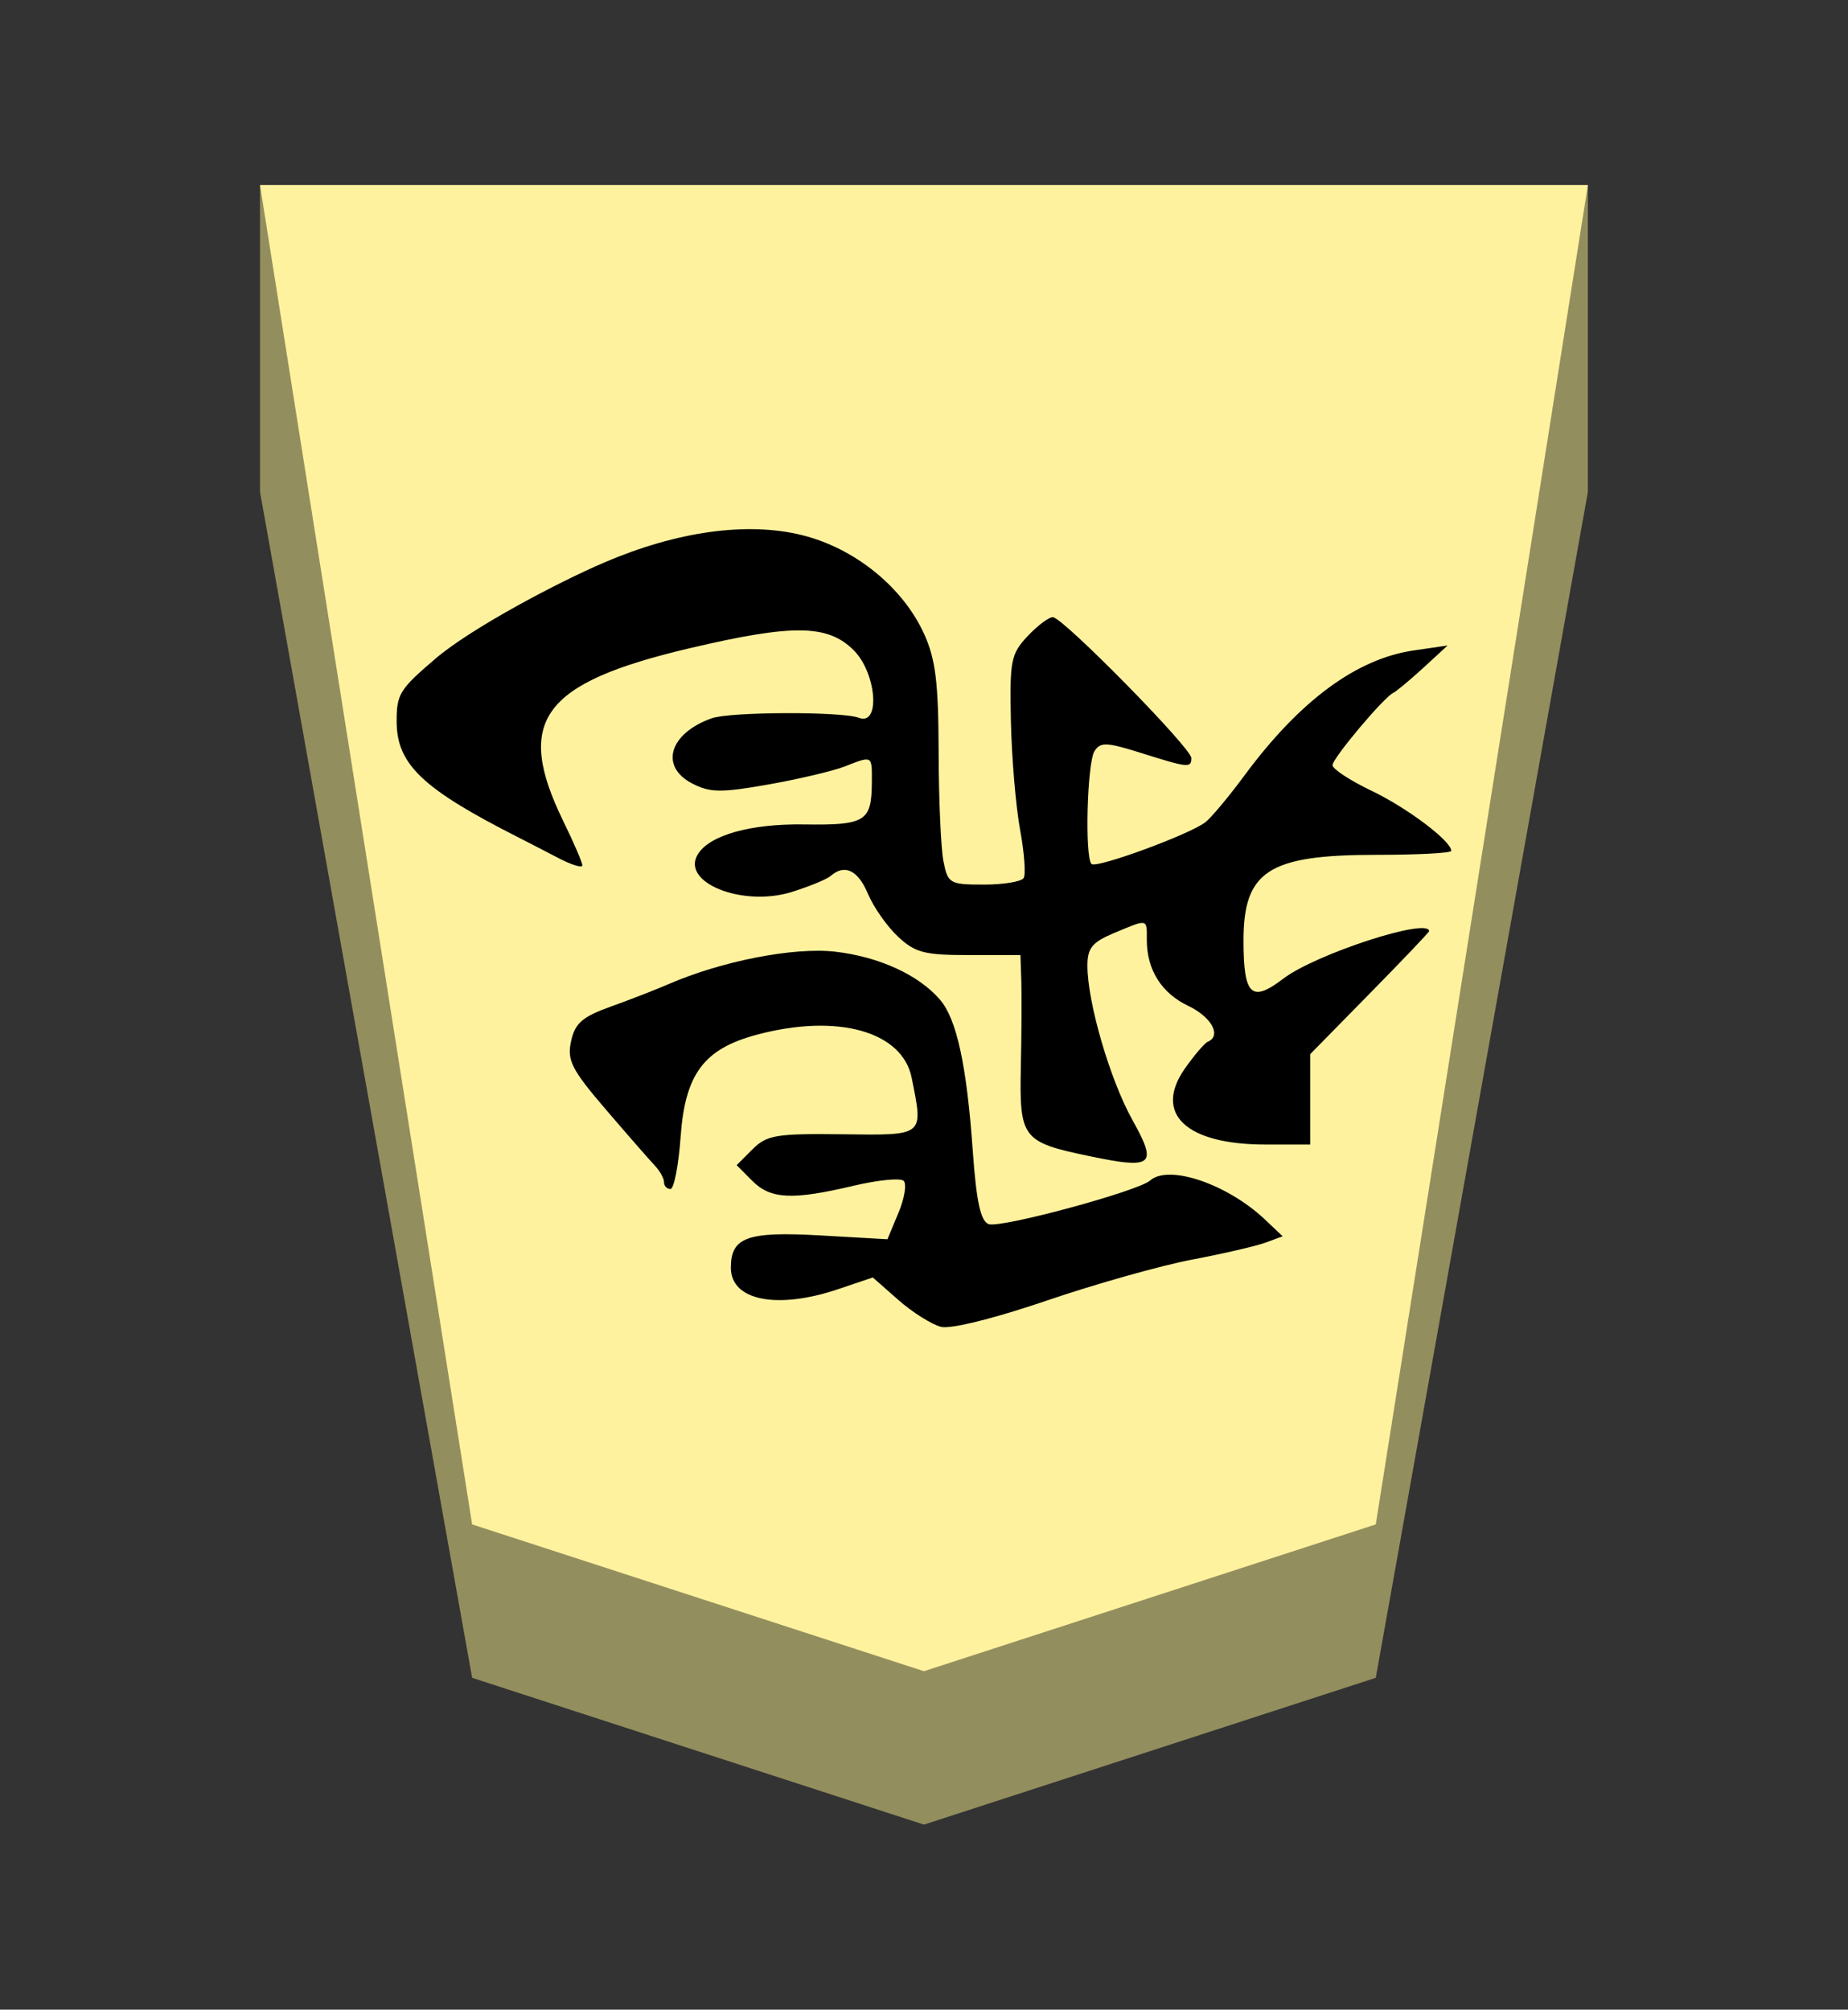 <?xml version="1.0" encoding="UTF-8" standalone="no"?>
<!-- Created with Inkscape (http://www.inkscape.org/) -->

<svg
   viewBox="0 0 38.55 41.92"
   version="1.1"
   id="svg1"
   inkscape:version="1.3.2 (091e20e, 2023-11-25, custom)"
   sodipodi:docname="Hi.svg"
   xml:space="preserve"
   xmlns:inkscape="http://www.inkscape.org/namespaces/inkscape"
   xmlns:sodipodi="http://sodipodi.sourceforge.net/DTD/sodipodi-0.dtd"
   xmlns="http://www.w3.org/2000/svg"
   xmlns:svg="http://www.w3.org/2000/svg"><rect x="0" y="0" width="38.55" height="41.92" fill="#333333" stroke="none"/><sodipodi:namedview
     id="namedview1"
     pagecolor="#ffffff"
     bordercolor="#111111"
     borderopacity="1"
     inkscape:showpageshadow="false"
     inkscape:pageopacity="0"
     inkscape:pagecheckerboard="1"
     inkscape:deskcolor="#d1d1d1"
     inkscape:document-units="mm"
     showguides="true"
     inkscape:zoom="13.096375"
     inkscape:cx="19.280145"
     inkscape:cy="20.959999"
     inkscape:window-width="1292"
     inkscape:window-height="745"
     inkscape:window-x="-8"
     inkscape:window-y="-8"
     inkscape:window-maximized="1"
     inkscape:current-layer="layer1"
     labelstyle="default"><inkscape:page
       x="0"
       y="0"
       width="38.55"
       height="41.92"
       id="page42"
       margin="0"
       bleed="0" /></sodipodi:namedview><defs
     id="defs1"><inkscape:path-effect
       effect="powerstroke"
       id="path-effect12"
       is_visible="true"
       lpeversion="1.3"
       scale_width="1"
       interpolator_type="CubicBezierJohan"
       interpolator_beta="0.2"
       start_linecap_type="zerowidth"
       end_linecap_type="zerowidth"
       offset_points="7,4.992"
       linejoin_type="extrp_arc"
       miter_limit="4"
       not_jump="false"
       sort_points="true"
       message="&lt;b&gt;Ctrl + click&lt;/b&gt; on existing node and move it" /><inkscape:path-effect
       effect="powerstroke"
       id="path-effect13"
       is_visible="true"
       lpeversion="1.3"
       scale_width="1"
       interpolator_type="CubicBezierJohan"
       interpolator_beta="0.2"
       start_linecap_type="zerowidth"
       end_linecap_type="zerowidth"
       offset_points="5,4.992"
       linejoin_type="extrp_arc"
       miter_limit="4"
       not_jump="false"
       sort_points="true"
       message="&lt;b&gt;Ctrl + click&lt;/b&gt; on existing node and move it" /><inkscape:path-effect
       effect="powerstroke"
       id="path-effect13-8"
       is_visible="true"
       lpeversion="1.3"
       scale_width="1"
       interpolator_type="CubicBezierJohan"
       interpolator_beta="0.2"
       start_linecap_type="zerowidth"
       end_linecap_type="zerowidth"
       offset_points="5,4.992"
       linejoin_type="extrp_arc"
       miter_limit="4"
       not_jump="false"
       sort_points="true"
       message="&lt;b&gt;Ctrl + click&lt;/b&gt; on existing node and move it" /><inkscape:path-effect
       effect="powerstroke"
       id="path-effect13-5"
       is_visible="true"
       lpeversion="1.3"
       scale_width="1"
       interpolator_type="CubicBezierJohan"
       interpolator_beta="0.2"
       start_linecap_type="zerowidth"
       end_linecap_type="zerowidth"
       offset_points="5,4.992"
       linejoin_type="extrp_arc"
       miter_limit="4"
       not_jump="false"
       sort_points="true"
       message="&lt;b&gt;Ctrl + click&lt;/b&gt; on existing node and move it" /><inkscape:path-effect
       effect="powerstroke"
       id="path-effect13-52"
       is_visible="true"
       lpeversion="1.3"
       scale_width="1"
       interpolator_type="CubicBezierJohan"
       interpolator_beta="0.2"
       start_linecap_type="zerowidth"
       end_linecap_type="zerowidth"
       offset_points="5,4.992"
       linejoin_type="extrp_arc"
       miter_limit="4"
       not_jump="false"
       sort_points="true"
       message="&lt;b&gt;Ctrl + click&lt;/b&gt; on existing node and move it" /><inkscape:path-effect
       effect="powerstroke"
       id="path-effect13-4"
       is_visible="true"
       lpeversion="1.3"
       scale_width="1"
       interpolator_type="CubicBezierJohan"
       interpolator_beta="0.2"
       start_linecap_type="zerowidth"
       end_linecap_type="zerowidth"
       offset_points="5,4.992"
       linejoin_type="extrp_arc"
       miter_limit="4"
       not_jump="false"
       sort_points="true"
       message="&lt;b&gt;Ctrl + click&lt;/b&gt; on existing node and move it" /><inkscape:path-effect
       effect="powerstroke"
       id="path-effect13-51"
       is_visible="true"
       lpeversion="1.3"
       scale_width="1"
       interpolator_type="CubicBezierJohan"
       interpolator_beta="0.2"
       start_linecap_type="zerowidth"
       end_linecap_type="zerowidth"
       offset_points="5,4.992"
       linejoin_type="extrp_arc"
       miter_limit="4"
       not_jump="false"
       sort_points="true"
       message="&lt;b&gt;Ctrl + click&lt;/b&gt; on existing node and move it" /><inkscape:path-effect
       effect="powerstroke"
       id="path-effect13-87"
       is_visible="true"
       lpeversion="1.3"
       scale_width="1"
       interpolator_type="CubicBezierJohan"
       interpolator_beta="0.2"
       start_linecap_type="zerowidth"
       end_linecap_type="zerowidth"
       offset_points="5,4.992"
       linejoin_type="extrp_arc"
       miter_limit="4"
       not_jump="false"
       sort_points="true"
       message="&lt;b&gt;Ctrl + click&lt;/b&gt; on existing node and move it" /></defs><g
     inkscape:label="Layer 1"
     inkscape:groupmode="layer"
     id="layer1"
     transform="rotate(180,62.137,101.93)"><path
       style="fill:#938e5e;fill-opacity:1;fill-rule:evenodd;stroke:none;stroke-width:0.982;stroke-linecap:round;stroke-linejoin:round;stroke-dasharray:none;stroke-opacity:1;paint-order:stroke fill markers"
       d="m 118.85,200 v -6.4 L 114.425,168.862 105,165.8 95.575,168.862 91.15,193.6 l 2e-6,6.4 z"
       id="path12"
       sodipodi:nodetypes="cccccccc" /><path
       style="display:inline;fill:#fff29e;fill-opacity:1;fill-rule:evenodd;stroke:none;stroke-width:0.373;stroke-linecap:round;stroke-linejoin:round;paint-order:stroke fill markers"
       d="m 105,169 9.425,3.062 L 118.85,200 H 91.15 l 4.425,-27.938 z"
       id="path13"
       sodipodi:nodetypes="cccccc" /><path
       id="path1"
       style="fill:#000000;stroke-width:0.586"
       d="m 104.548,176.177 c -0.326,0.013 -1.133,0.226 -2.095,0.553 -1.021,0.348 -2.388,0.733 -3.036,0.856 -0.648,0.123 -1.335,0.282 -1.531,0.354 l -0.357,0.132 0.372,0.352 c 0.783,0.739 2.007,1.154 2.392,0.812 0.254,-0.225 3.13,-1.002 3.37,-0.91 0.168,0.064 0.256,0.473 0.331,1.534 0.126,1.781 0.335,2.742 0.683,3.147 0.443,0.516 1.266,0.894 2.18,1.001 0.867,0.101 2.379,-0.195 3.499,-0.683 0.256,-0.111 0.793,-0.32 1.192,-0.463 0.59,-0.211 0.743,-0.346 0.825,-0.719 0.087,-0.398 -0.006,-0.588 -0.724,-1.425 -0.454,-0.531 -0.915,-1.056 -1.021,-1.169 -0.107,-0.113 -0.194,-0.27 -0.194,-0.349 0,-0.079 -0.061,-0.142 -0.134,-0.142 -0.073,0 -0.169,0.49 -0.212,1.091 -0.094,1.309 -0.484,1.832 -1.59,2.128 -1.68,0.449 -3.036,0.071 -3.23,-0.9 -0.245,-1.225 -0.278,-1.198 1.443,-1.177 1.385,0.017 1.58,-0.016 1.877,-0.313 l 0.331,-0.331 -0.326,-0.328 c -0.382,-0.382 -0.832,-0.405 -2.108,-0.103 -0.511,0.121 -0.984,0.168 -1.05,0.103 -0.066,-0.065 -0.018,-0.364 0.109,-0.667 l 0.23,-0.551 1.399,0.08 c 1.528,0.087 1.867,-0.037 1.867,-0.675 0,-0.686 -0.97,-0.877 -2.25,-0.442 l -0.711,0.24 -0.535,-0.471 c -0.295,-0.259 -0.695,-0.51 -0.887,-0.559 -0.026,-0.006 -0.062,-0.009 -0.109,-0.007 z m -3.944,3.429 c -0.368,0.018 -0.288,0.268 0.062,0.897 0.467,0.84 0.936,2.45 0.936,3.212 0,0.371 -0.099,0.492 -0.561,0.685 -0.71,0.297 -0.678,0.301 -0.678,-0.147 0,-0.623 -0.306,-1.109 -0.866,-1.376 -0.485,-0.231 -0.698,-0.623 -0.406,-0.747 0.067,-0.028 0.281,-0.279 0.476,-0.556 0.662,-0.943 -0.019,-1.588 -1.676,-1.588 h -0.936 v 0.941 0.944 l -1.239,1.262 c -0.682,0.694 -1.241,1.28 -1.241,1.303 0,0.294 2.368,-0.477 3.041,-0.99 0.663,-0.506 0.827,-0.353 0.83,0.773 0.005,1.472 -0.513,1.81 -2.777,1.81 -0.856,0 -1.557,0.036 -1.557,0.083 0,0.205 0.92,0.898 1.665,1.254 0.447,0.214 0.812,0.454 0.812,0.533 0,0.145 -1.071,1.418 -1.267,1.508 -0.058,0.026 -0.338,0.259 -0.621,0.517 l -0.512,0.471 0.696,-0.101 c 1.199,-0.171 2.386,-1.046 3.543,-2.612 0.326,-0.442 0.693,-0.879 0.812,-0.972 0.326,-0.255 2.277,-0.971 2.377,-0.872 0.143,0.143 0.091,2.111 -0.062,2.353 -0.124,0.195 -0.251,0.19 -0.978,-0.039 -0.981,-0.309 -1.042,-0.315 -1.042,-0.103 0,0.208 2.684,2.938 2.889,2.938 0.086,0 0.324,-0.181 0.53,-0.401 0.345,-0.368 0.372,-0.512 0.344,-1.782 -0.017,-0.759 -0.103,-1.771 -0.191,-2.25 -0.089,-0.479 -0.122,-0.933 -0.075,-1.009 0.046,-0.075 0.42,-0.137 0.83,-0.137 0.712,0 0.751,0.022 0.843,0.484 0.053,0.266 0.099,1.295 0.101,2.286 0.004,1.444 0.062,1.93 0.303,2.459 0.444,0.979 1.455,1.795 2.56,2.064 1.142,0.278 2.595,0.075 4.107,-0.572 0.999,-0.428 2.785,-1.375 3.527,-2.009 0.743,-0.634 0.809,-0.737 0.809,-1.301 0,-0.904 -0.533,-1.411 -2.568,-2.441 -0.164,-0.083 -0.525,-0.269 -0.802,-0.414 -0.277,-0.145 -0.504,-0.215 -0.504,-0.155 0,0.06 0.177,0.471 0.393,0.913 1.029,2.104 0.457,2.891 -2.638,3.618 -2.152,0.506 -2.876,0.496 -3.416,-0.044 -0.477,-0.477 -0.562,-1.583 -0.109,-1.409 0.352,0.135 2.686,0.128 3.072,-0.01 0.886,-0.316 1.091,-1.006 0.406,-1.36 -0.371,-0.192 -0.6,-0.196 -1.588,-0.021 -0.635,0.113 -1.35,0.281 -1.59,0.375 -0.587,0.229 -0.572,0.24 -0.569,-0.331 0.005,-0.815 0.13,-0.896 1.415,-0.877 1.114,0.017 1.968,-0.223 2.214,-0.621 0.365,-0.591 -0.934,-1.11 -1.965,-0.786 -0.362,0.114 -0.726,0.263 -0.807,0.334 -0.291,0.253 -0.569,0.119 -0.776,-0.375 -0.116,-0.277 -0.398,-0.679 -0.626,-0.892 -0.359,-0.336 -0.554,-0.386 -1.484,-0.385 h -1.071 l -0.018,-0.543 c -0.008,-0.299 -0.005,-1.107 0.01,-1.795 0.031,-1.481 -0.031,-1.564 -1.412,-1.852 -0.338,-0.07 -0.598,-0.12 -0.789,-0.137 v 0.002 c -0.071,-0.006 -0.134,-0.011 -0.186,-0.007 z"
       transform="translate(-0.012)" /></g></svg>
